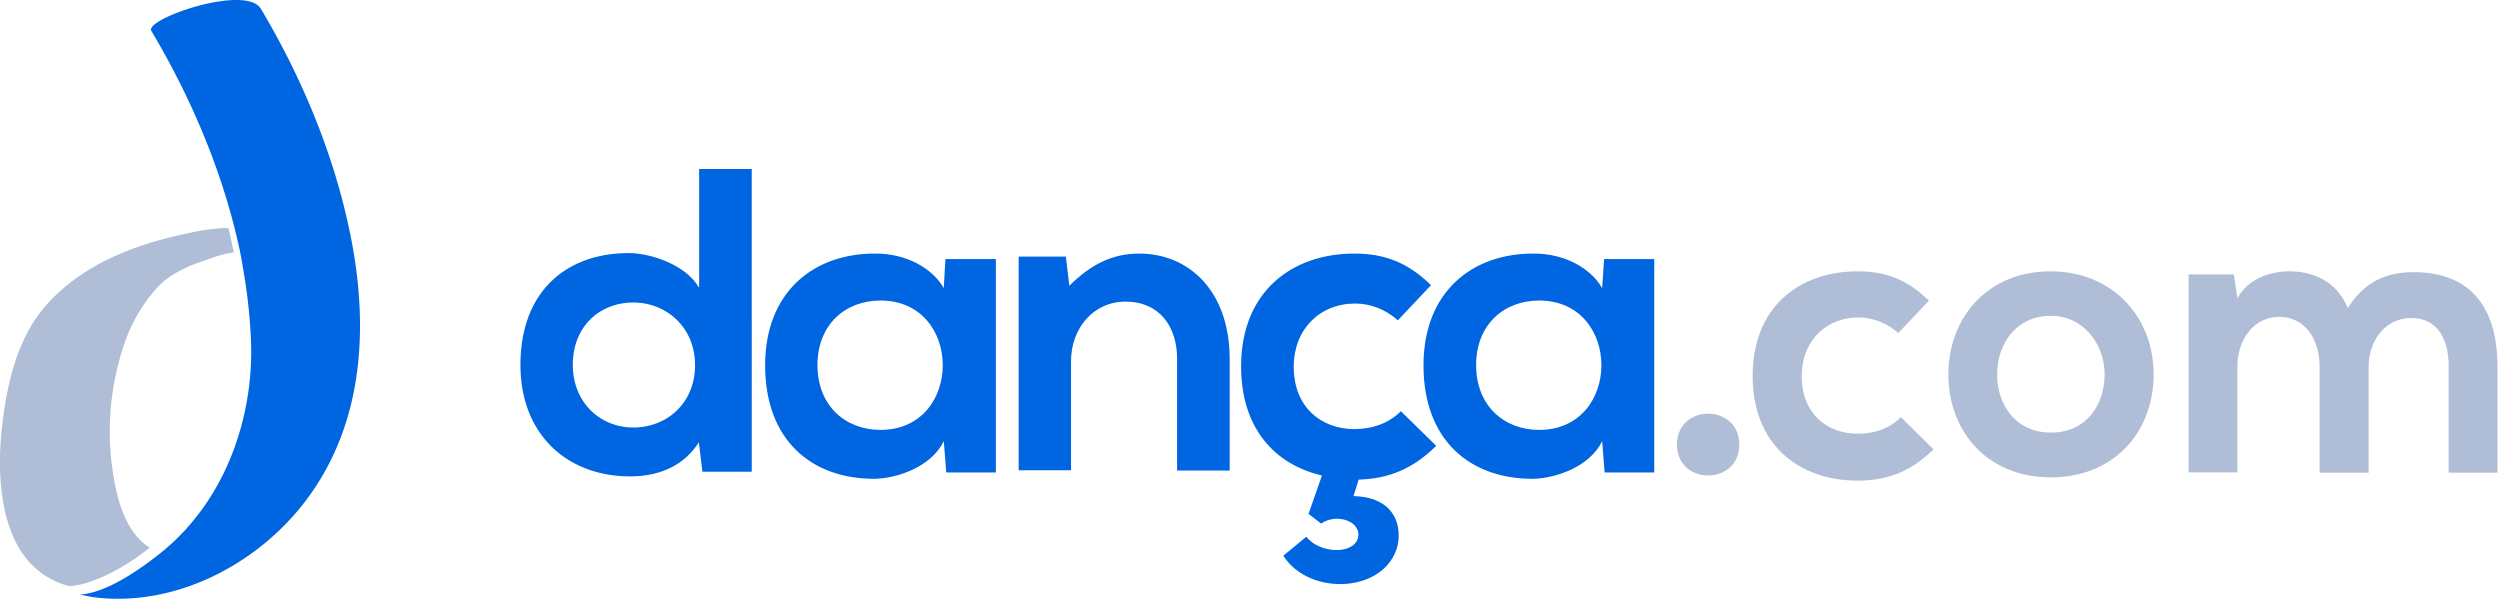<svg width="98" height="24" xmlns="http://www.w3.org/2000/svg"><g fill="none"><path d="M36.997 11.296c-.473-.829-1.536-1.356-2.654-1.356-2.438-.022-4.35 1.496-4.35 4.382 0 2.94 1.826 4.457 4.297 4.447.934-.022 2.234-.496 2.707-1.476l.096 1.228h1.945v-8.366H37.06l-.064 1.141zm-2.482 5.556c-1.375 0-2.47-.947-2.47-2.54 0-1.594 1.095-2.531 2.47-2.531 3.255 0 3.255 5.071 0 5.071zM44.659 9.94c-1.053 0-1.89.42-2.74 1.26l-.139-1.142h-1.848v8.377h2.052V14.16c0-1.27.86-2.336 2.138-2.336 1.321 0 2.02.969 2.02 2.24v4.381h2.062v-4.393c-.01-2.637-1.59-4.112-3.545-4.112zM56.3 17.476l-1.386-1.356c-.505.506-1.171.7-1.826.7-1.29 0-2.374-.851-2.374-2.445 0-1.464 1.02-2.476 2.406-2.476.58 0 1.182.215 1.676.657l1.3-1.378c-.914-.894-1.827-1.238-3.008-1.238-2.417 0-4.437 1.464-4.437 4.425 0 2.444 1.343 3.854 3.17 4.274l-.527 1.507.494.377c.644-.441 1.622-.054 1.44.582-.205.657-1.526.581-2.02-.065l-.902.743c1.03 1.626 4.06 1.464 4.49-.441.15-.83-.183-1.852-1.74-1.895l.204-.646c1.16-.033 2.116-.41 3.04-1.325z" fill="#0065E1"/><path d="M62.805 11.296c-.473-.829-1.537-1.356-2.654-1.356-2.438-.022-4.35 1.496-4.35 4.382 0 2.94 1.826 4.457 4.297 4.447.934-.022 2.234-.496 2.707-1.476l.096 1.228h1.945v-8.366H62.88l-.075 1.141zm-2.471 5.556c-1.375 0-2.47-.947-2.47-2.54 0-1.594 1.095-2.531 2.47-2.531 3.255 0 3.255 5.071 0 5.071z" fill="#0065E1"/><path d="M65.74 17.428c0 1.615 2.439 1.615 2.439 0s-2.439-1.615-2.439 0zM8.942 8.893c0 .011.01.033.01.043-.569 0-1.235.13-1.428.173-2.116.43-4.147 1.173-5.607 2.734C.724 13.113.305 14.901.1 16.548c-.29 2.326-.107 5.707 2.61 6.428.989-.054 2.31-.818 3.159-1.507-.892-.57-1.225-1.712-1.397-2.67a10.62 10.62 0 0 1 .462-5.491 6.3 6.3 0 0 1 1.182-1.981c.44-.506 1.085-.84 1.826-1.088.494-.161.677-.27 1.224-.344v.01a23.286 23.286 0 0 0-.225-1.012zm66.852 8.721c-.891.883-1.836 1.227-2.975 1.227-2.245 0-4.114-1.356-4.114-4.102 0-2.745 1.869-4.102 4.114-4.102 1.096 0 1.944.312 2.793 1.152l-1.203 1.27a2.342 2.342 0 0 0-1.558-.613c-1.289 0-2.224.947-2.224 2.293 0 1.475 1 2.261 2.192 2.261.612 0 1.224-.172 1.697-.646l1.278 1.26zm8.629-2.939c0 2.228-1.525 4.037-4.028 4.037-2.503 0-4.018-1.809-4.018-4.037 0-2.218 1.536-4.038 3.996-4.038 2.471 0 4.05 1.82 4.05 4.038zm-6.134 0c0 1.173.71 2.282 2.106 2.282S82.5 15.86 82.5 14.675c0-1.163-.816-2.294-2.105-2.294-1.386 0-2.106 1.13-2.106 2.294zm12.639 3.843v-4.145c0-1.023-.537-1.949-1.579-1.949-1.031 0-1.643.926-1.643 1.95v4.144h-1.912v-7.763h1.772l.14.948c.408-.786 1.3-1.066 2.04-1.066.925 0 1.848.377 2.289 1.443.687-1.098 1.579-1.41 2.589-1.41 2.191 0 3.276 1.356 3.276 3.682v4.177h-1.912v-4.177c0-1.023-.42-1.885-1.461-1.885-1.031 0-1.676.894-1.676 1.917v4.145h-1.923v-.01z" fill="#AFBED6"/><path d="M27.385 11.256c-.495-.861-1.859-1.335-2.74-1.335-2.438 0-4.243 1.497-4.243 4.382 0 2.746 1.848 4.371 4.297 4.371 1.02 0 2.052-.333 2.696-1.335l.14 1.152h1.933V6.626h-2.062v4.63h-.021zm-2.557 5.502c-1.321 0-2.374-1.001-2.374-2.455 0-1.507 1.053-2.444 2.374-2.444 1.3 0 2.417.98 2.417 2.444.01 1.497-1.107 2.455-2.417 2.455zM13.795 9.511c-.602-3.198-1.88-6.33-3.566-9.163-.591-.99-4.577.399-4.297.862C7.35 3.59 8.499 6.206 9.187 8.908c0 0 .214.818.322 1.497v.01c.182 1.013.3 2.035.333 3.058.075 2.552-.752 5.287-2.535 7.246v.011l-.065.065a8.87 8.87 0 0 1-.988.915c-.28.215-1.89 1.529-3.115 1.593.16.043.344.076.526.108 3.212.41 6.402-1.303 8.25-3.693 2.299-2.96 2.535-6.697 1.88-10.207z" fill="#0065E1"/></g></svg>